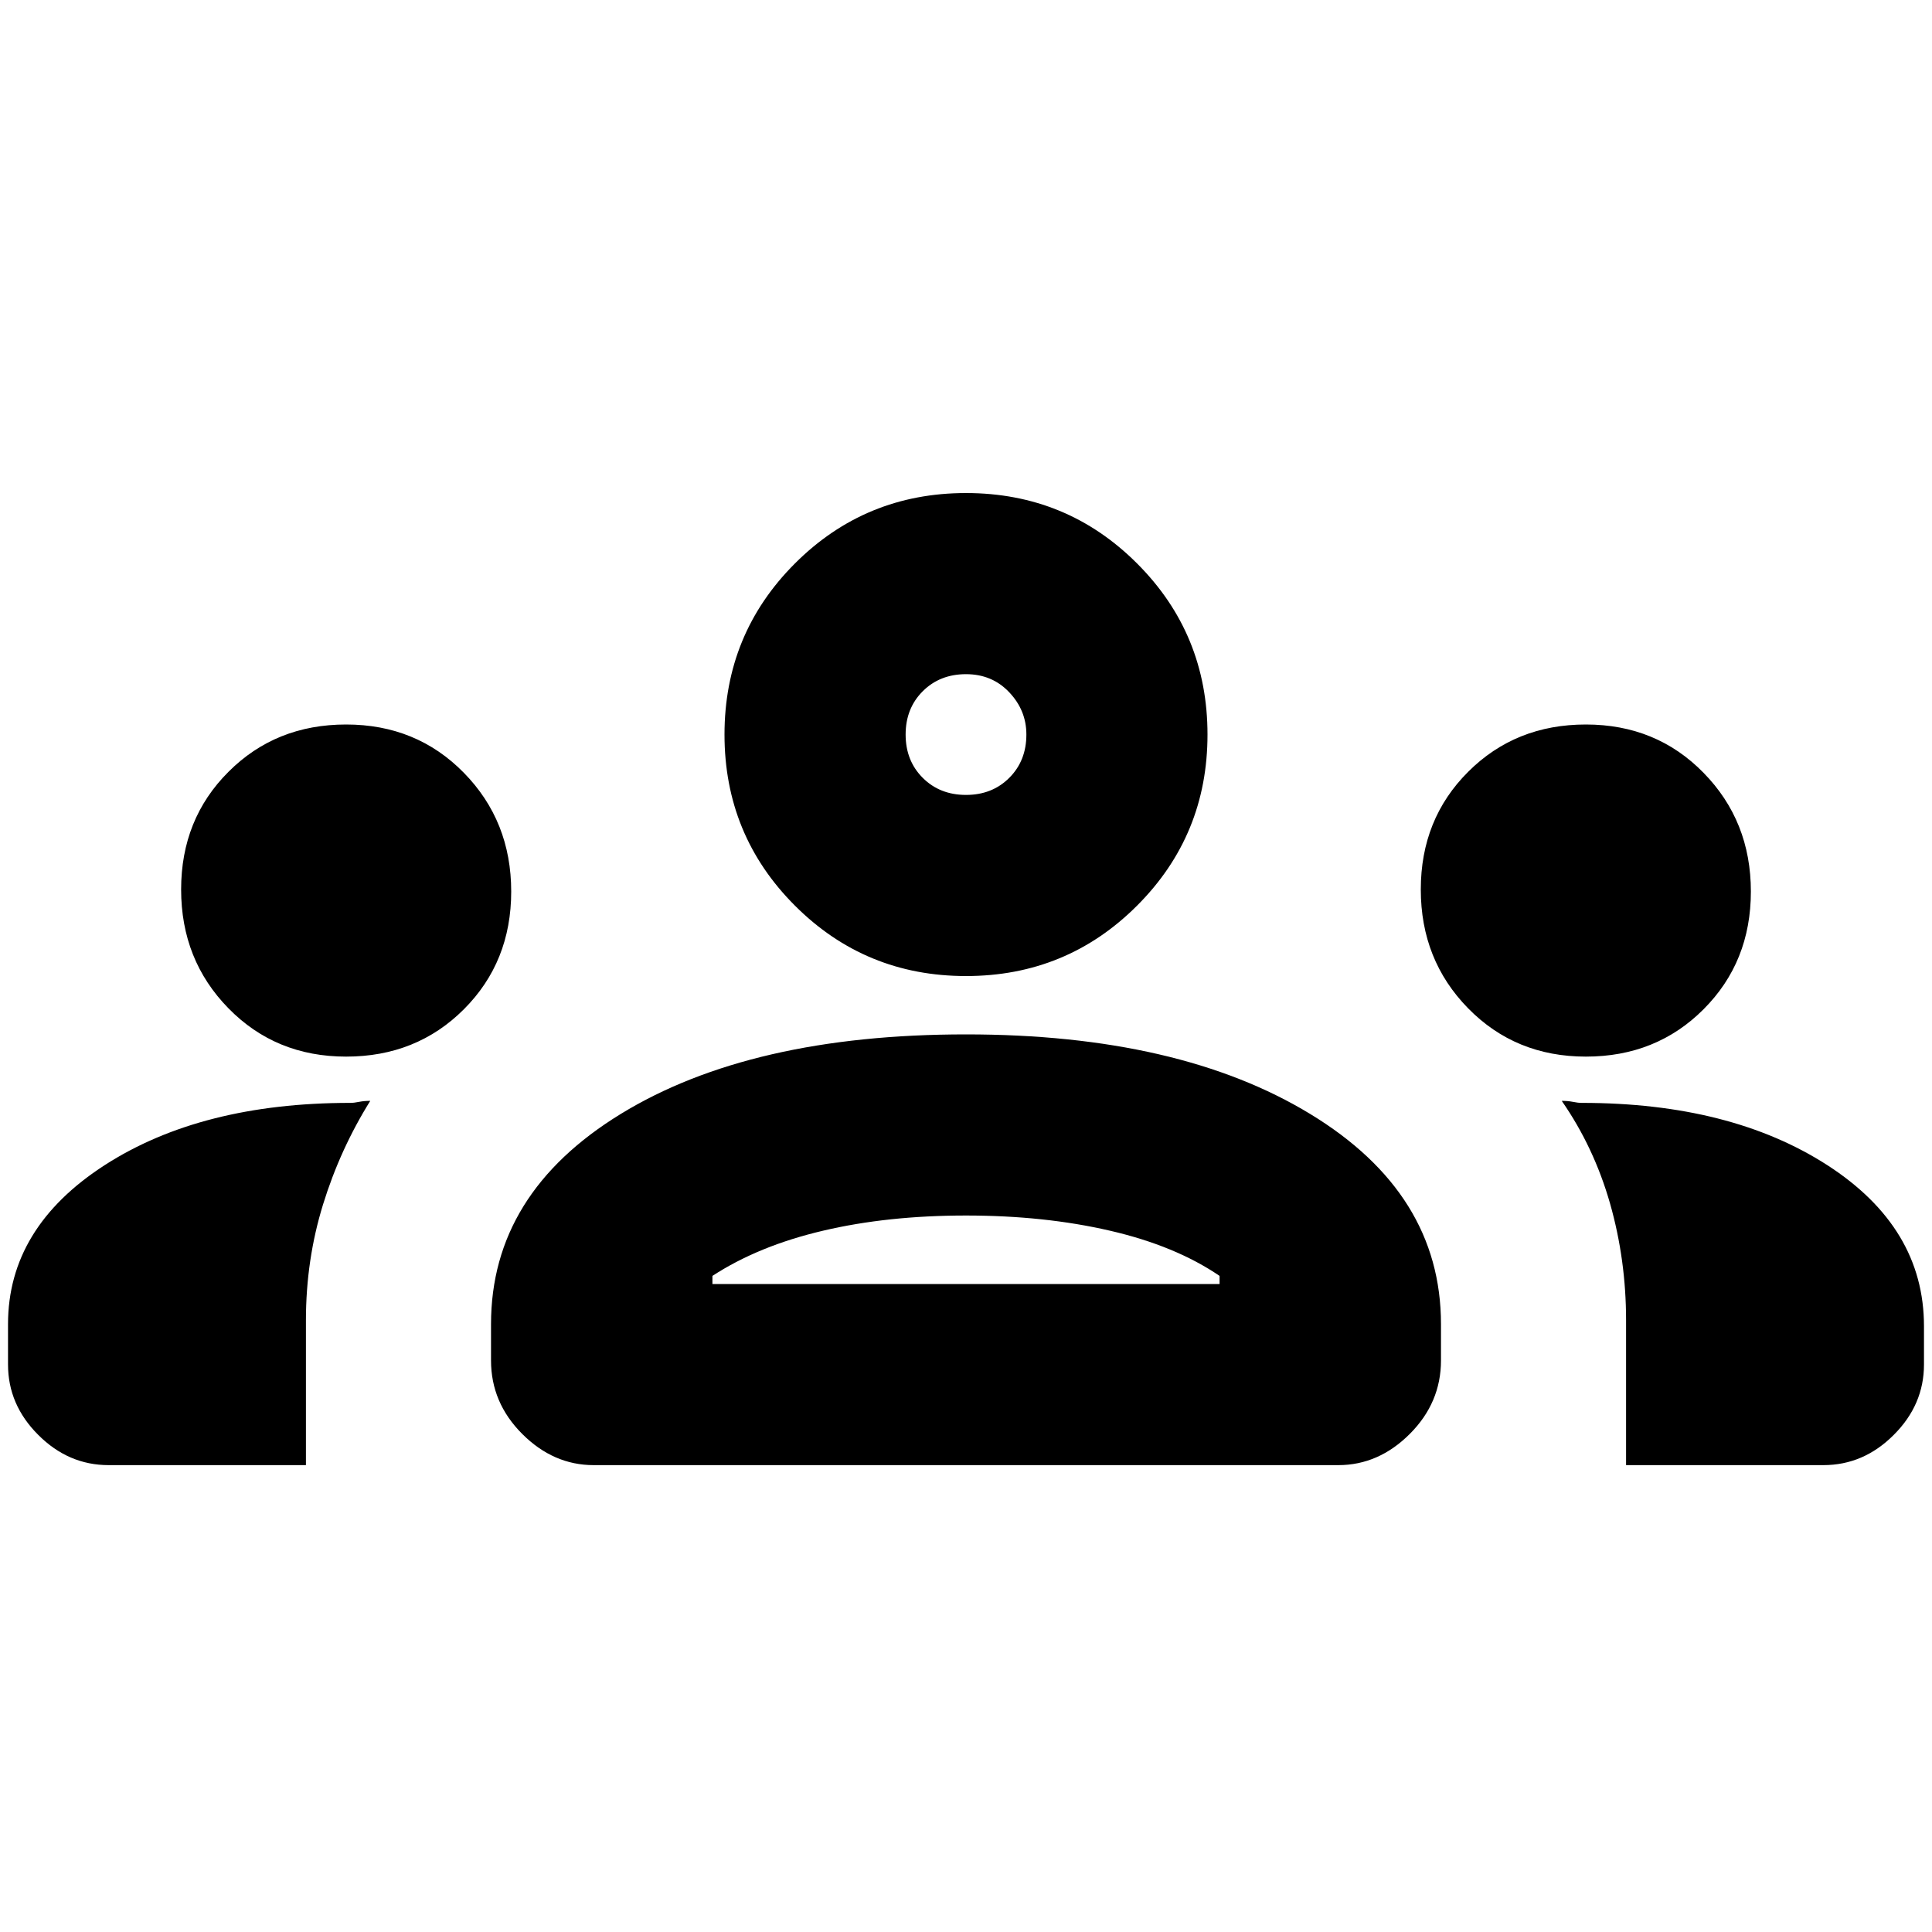 <svg xmlns="http://www.w3.org/2000/svg" height="20" width="20"><path d="M1.125 15.167q-.417 0-.729-.313-.313-.312-.313-.729v-.417q0-1 1-1.646 1-.645 2.542-.645.042 0 .094-.011.052-.01.114-.01-.312.5-.489 1.073t-.177 1.198v1.5Zm5.021 0q-.417 0-.74-.323t-.323-.761v-.375q0-1.354 1.344-2.177T10 10.708q2.208 0 3.562.823 1.355.823 1.355 2.177v.375q0 .438-.323.761t-.74.323Zm10.687 0v-1.5q0-.625-.166-1.209-.167-.583-.5-1.062.062 0 .114.01.052.011.094.011 1.542 0 2.542.645 1 .646 1 1.667v.396q0 .417-.313.729-.312.313-.729.313ZM10 12.583q-.812 0-1.479.157-.667.156-1.146.468v.084h5.25v-.084q-.458-.312-1.135-.468-.678-.157-1.49-.157Zm-6.417-1.645q-.729 0-1.218-.5-.49-.5-.49-1.23 0-.729.49-1.218.489-.49 1.218-.49t1.219.5q.49.5.49 1.229 0 .729-.49 1.219-.49.49-1.219.49Zm12.834 0q-.729 0-1.219-.5-.49-.5-.49-1.23 0-.729.49-1.218.49-.49 1.219-.49.729 0 1.218.5.49.5.49 1.229 0 .729-.49 1.219-.489.49-1.218.49ZM10 10.104q-1.042 0-1.771-.729Q7.5 8.646 7.5 7.604q0-1.042.729-1.771.729-.729 1.771-.729 1.042 0 1.771.729.729.729.729 1.771 0 1.042-.729 1.771-.729.729-1.771.729Zm0-3.125q-.271 0-.448.177t-.177.448q0 .271.177.448t.448.177q.271 0 .448-.177t.177-.448q0-.25-.177-.437-.177-.188-.448-.188Zm0 6.313Zm0-5.688Zm-8.875 7.563q-.417 0-.729-.313-.313-.312-.313-.729v-.417q0-1 1-1.646 1-.645 2.542-.645.042 0 .094-.011.052-.01.114-.01-.312.5-.489 1.073t-.177 1.198v1.5Zm5.021 0q-.417 0-.74-.323t-.323-.761v-.375q0-1.354 1.344-2.177T10 10.708q2.208 0 3.562.823 1.355.823 1.355 2.177v.375q0 .438-.323.761t-.74.323Zm10.687 0v-1.5q0-.625-.166-1.209-.167-.583-.5-1.062.062 0 .114.01.052.011.094.011 1.542 0 2.542.645 1 .646 1 1.667v.396q0 .417-.313.729-.312.313-.729.313ZM10 12.583q-.812 0-1.479.157-.667.156-1.146.468v.084h5.25v-.084q-.458-.312-1.135-.468-.678-.157-1.49-.157Zm-6.417-1.645q-.729 0-1.218-.5-.49-.5-.49-1.23 0-.729.49-1.218.489-.49 1.218-.49t1.219.5q.49.5.49 1.229 0 .729-.49 1.219-.49.49-1.219.49Zm12.834 0q-.729 0-1.219-.5-.49-.5-.49-1.23 0-.729.49-1.218.49-.49 1.219-.49.729 0 1.218.5.49.5.49 1.229 0 .729-.49 1.219-.489.49-1.218.49ZM10 10.104q-1.042 0-1.771-.729Q7.5 8.646 7.5 7.604q0-1.042.729-1.771.729-.729 1.771-.729 1.042 0 1.771.729.729.729.729 1.771 0 1.042-.729 1.771-.729.729-1.771.729Zm0-3.125q-.271 0-.448.177t-.177.448q0 .271.177.448t.448.177q.271 0 .448-.177t.177-.448q0-.25-.177-.437-.177-.188-.448-.188Zm0 6.313Zm0-5.688Z"/></svg>